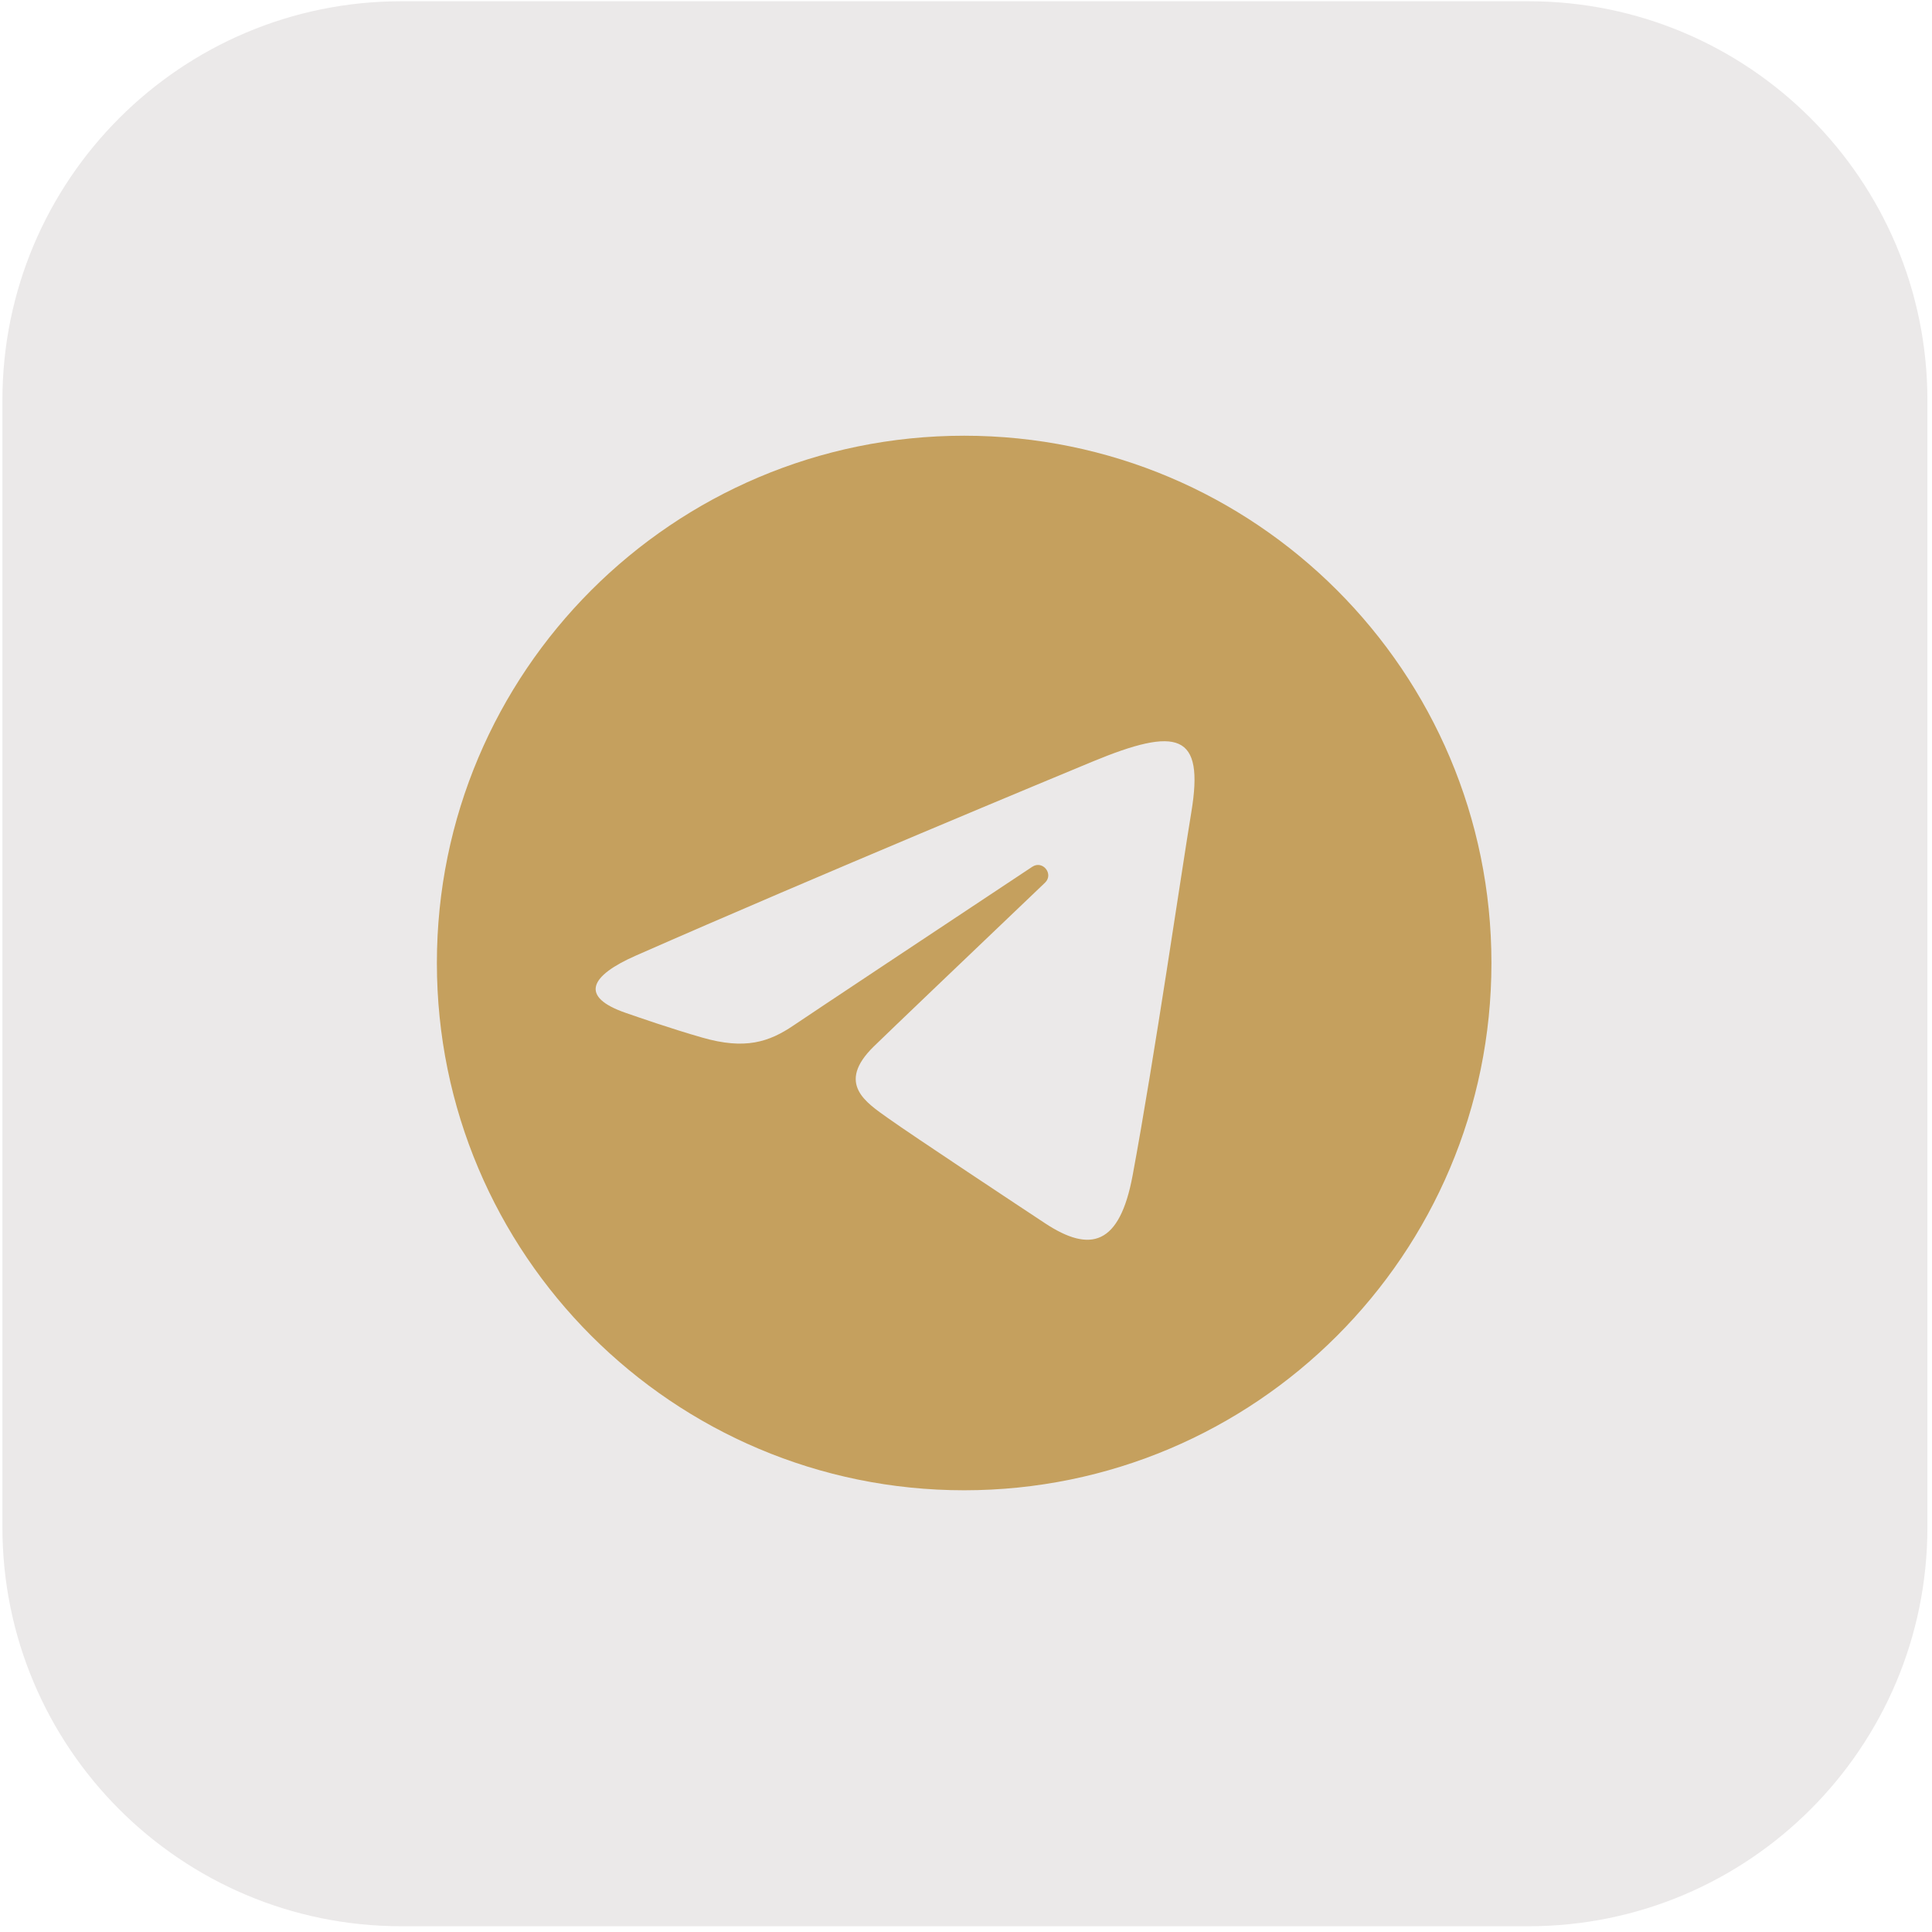 <svg width="276" height="276" viewBox="0 0 276 276" fill="none" xmlns="http://www.w3.org/2000/svg">
<path d="M0.344 57.178C0.344 25.698 25.863 0.178 57.344 0.178H218.344C249.824 0.178 275.344 25.698 275.344 57.178V218.178C275.344 249.658 249.824 275.178 218.344 275.178H57.344C25.863 275.178 0.344 249.658 0.344 218.178V57.178Z" fill="#EBE9E9"/>
<path d="M213.062 137.571C213.062 179.169 179.335 212.896 137.737 212.896C96.138 212.896 62.412 179.169 62.412 137.571C62.412 95.972 96.138 62.246 137.737 62.246C179.335 62.246 213.062 95.972 213.062 137.571Z" fill="#C5A05E"/>
<path d="M90.858 136.505C117.184 124.924 151.25 110.804 155.954 108.849C168.289 103.735 172.074 104.714 170.187 116.043C168.831 124.185 164.922 151.141 161.803 167.919C159.954 177.87 155.803 179.049 149.28 174.744C146.143 172.672 130.306 162.198 126.867 159.739C123.73 157.498 119.403 154.801 124.83 149.491C126.762 147.6 139.42 135.511 149.284 126.102C150.576 124.867 148.953 122.837 147.461 123.828C134.166 132.644 115.734 144.881 113.388 146.474C109.844 148.881 106.439 149.984 100.33 148.229C95.713 146.904 91.205 145.322 89.45 144.719C82.689 142.399 84.294 139.394 90.858 136.505Z" fill="#EBE9E9"/>
</svg>
